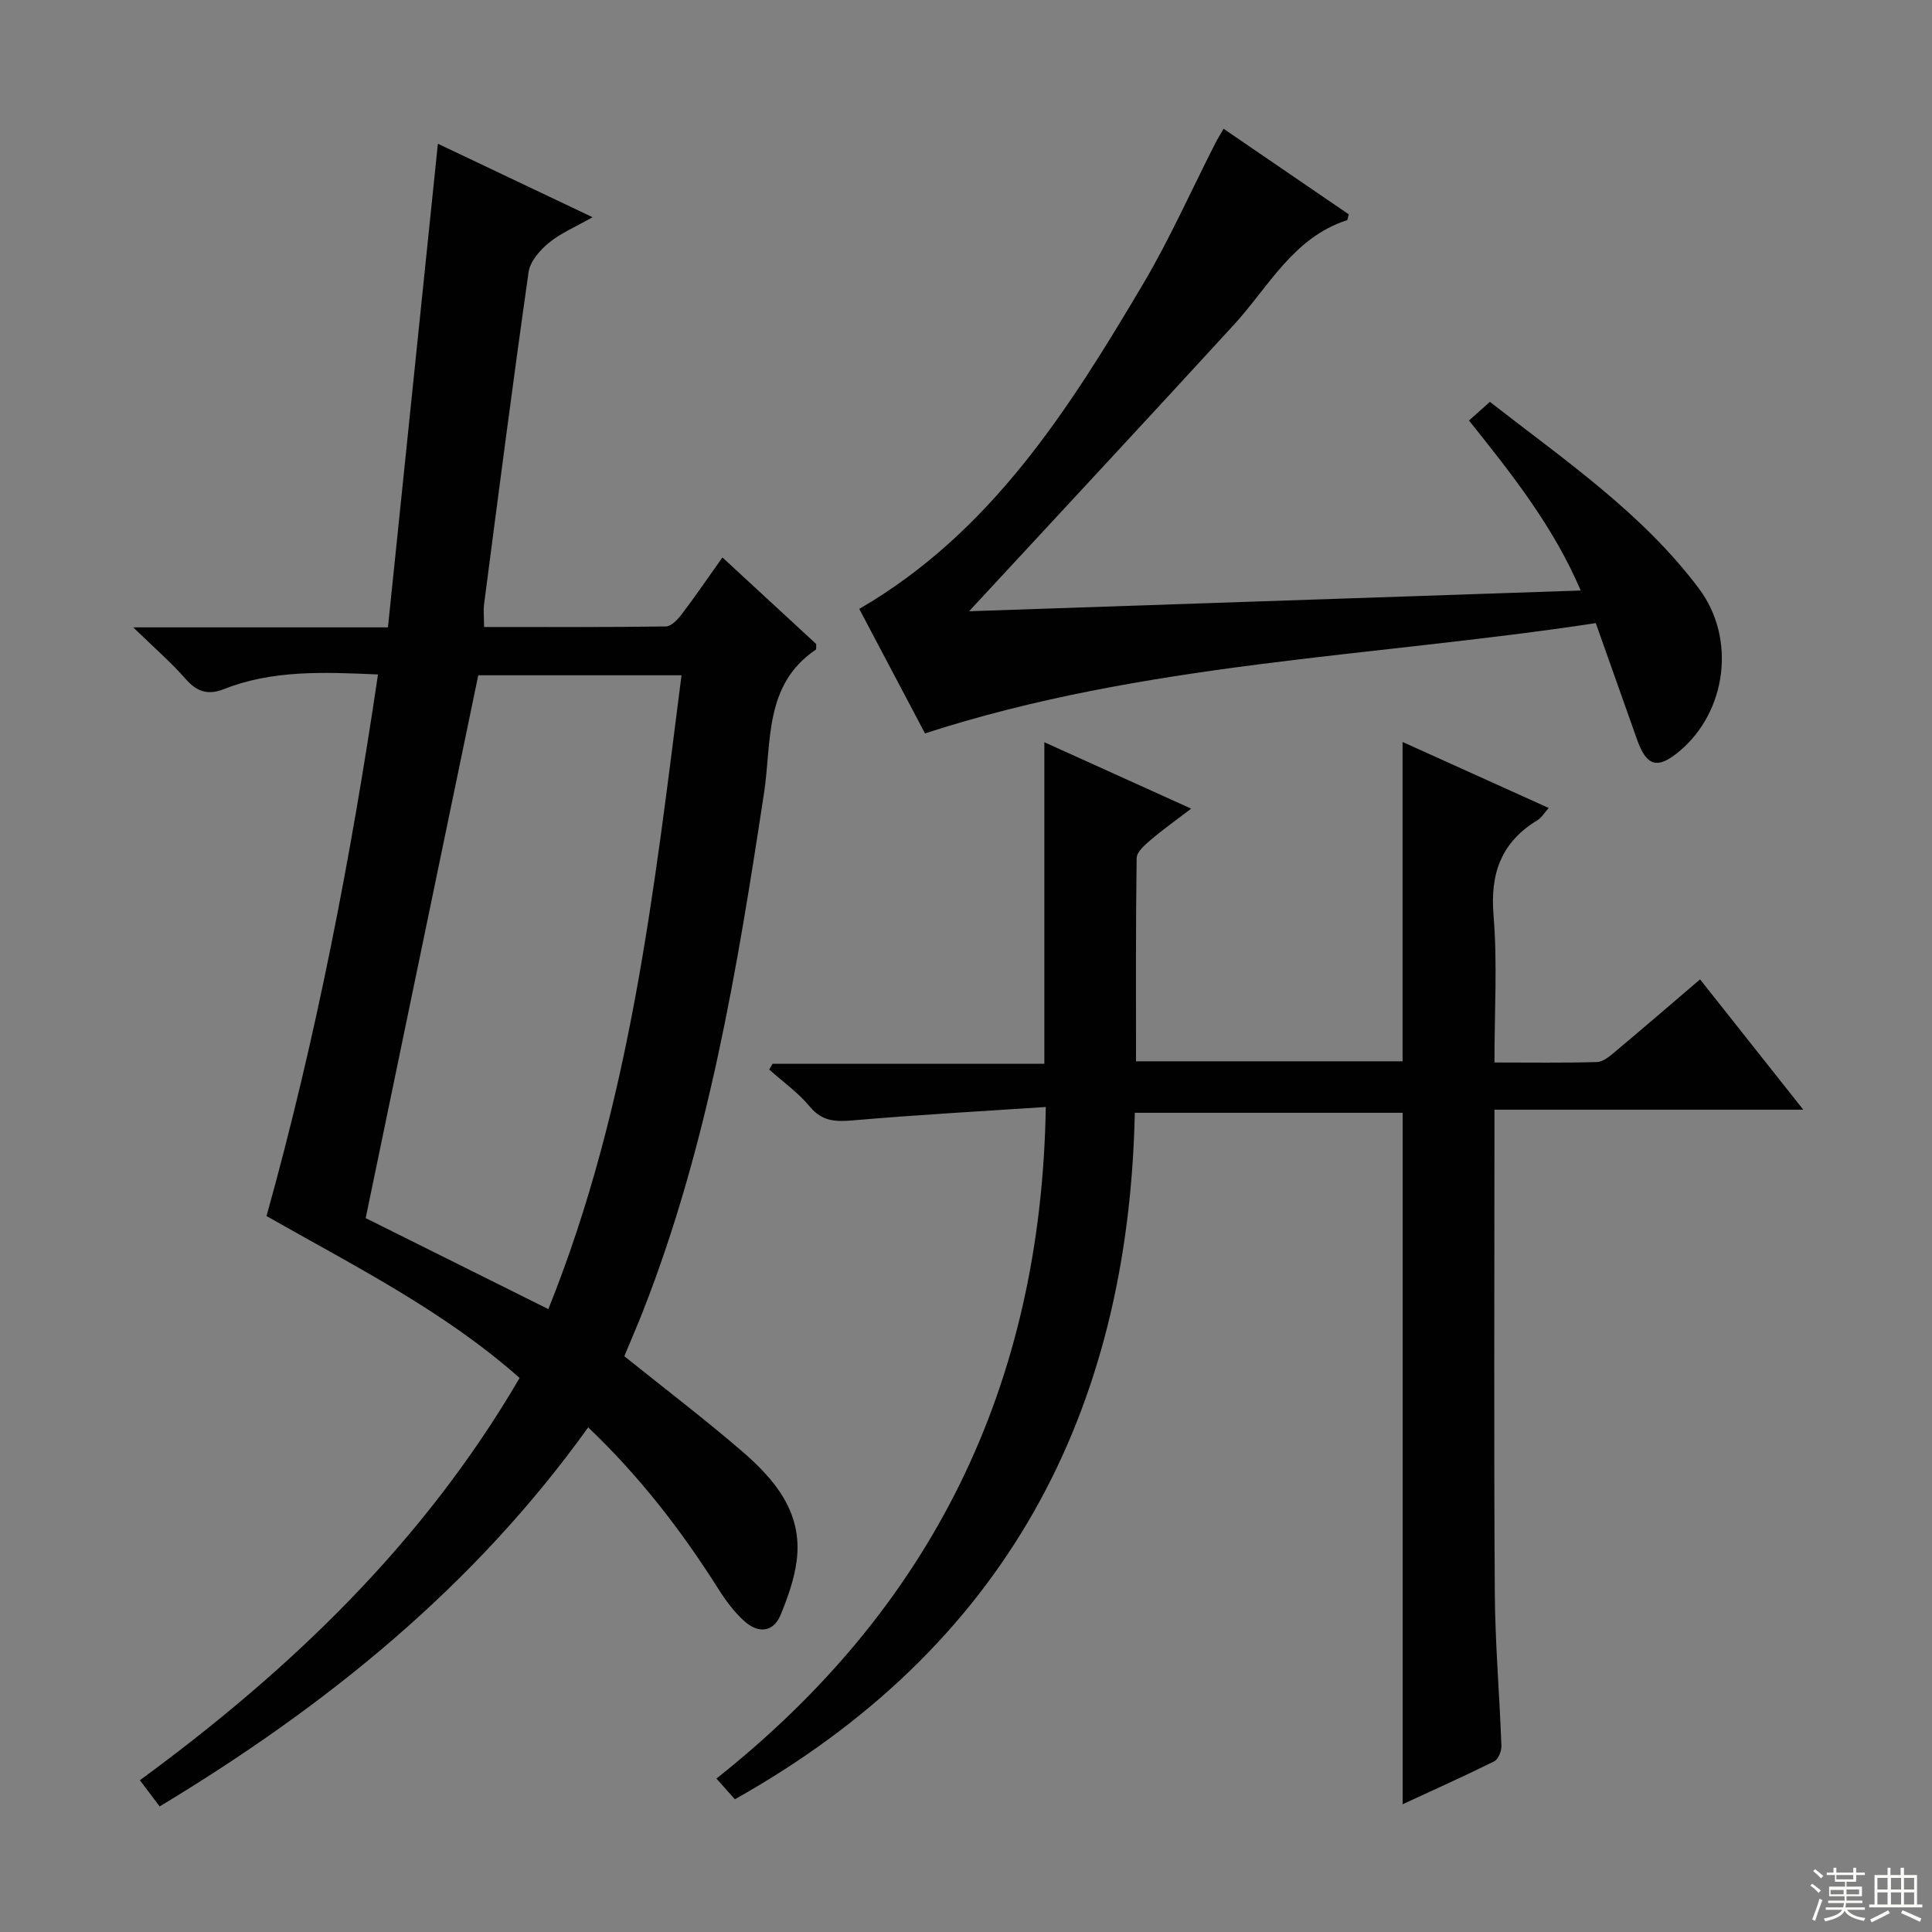 <svg enable-background="new 0 0 400 400" viewBox="0 0 400 400" xmlns="http://www.w3.org/2000/svg"><rect x="0" y="0" width="400" height="400" fill="#808080" stroke="none"/><g fill="#010102"><path d="m78.26 139.64c-11.47-.51-21.93-.92-31.95 3.05-3.17 1.26-5.53.56-7.84-2.08-3.02-3.45-6.52-6.48-10.89-10.72h52.74c3.45-33.42 6.85-66.4 10.34-100.13 10.23 4.86 20.57 9.77 32.02 15.21-3.6 2.05-6.63 3.31-9.05 5.31-1.85 1.52-3.88 3.85-4.19 6.05-3.26 22.84-6.21 45.74-9.2 68.62-.19 1.43-.02 2.91-.02 4.86 12.73 0 25.18.07 37.64-.11 1.12-.02 2.46-1.44 3.28-2.53 2.81-3.7 5.43-7.54 8.43-11.76 6.65 6.14 13.09 12.08 19.42 17.93-.04.55.06 1.06-.1 1.17-10.76 7.28-9.1 19.14-10.7 29.64-5.55 36.46-11.52 72.8-25.09 107.37-1.21 3.08-2.54 6.11-3.8 9.17-.05.13.04.32.02.15 8.23 6.61 16.43 12.85 24.23 19.56 6.82 5.87 12.63 12.69 11.41 22.6-.48 3.87-1.85 7.72-3.35 11.35-1.51 3.67-4.64 3.78-7.32 1.45-2.21-1.92-4.04-4.42-5.62-6.92-7.58-11.98-16.16-23.13-26.89-33.36-23.63 32.97-54.18 57.65-88.72 78.48-1.42-1.88-2.7-3.56-4.1-5.42 31.26-22.91 58.71-49.19 78.62-83.29-15.69-13.89-34.15-23.14-52.4-33.52 10.21-36.6 17.43-73.95 23.08-112.13zm-2.55 112.56c12.33 6.14 24.87 12.39 37.82 18.84 17.03-42.36 21.88-86.71 27.57-131.23-14.58 0-28.61 0-42.08 0-7.81 37.63-15.51 74.77-23.31 112.39z"/><path d="m216.52 229.19c-13.55.9-26.63 1.62-39.66 2.75-3.68.32-6.55.36-9.19-2.82-2.4-2.9-5.58-5.15-8.41-7.68.23-.4.46-.8.69-1.2h56.27c0-22.31 0-44.12 0-66.57 10.05 4.55 19.84 8.97 30.4 13.75-3.13 2.39-5.89 4.35-8.46 6.54-1.18 1.01-2.81 2.45-2.83 3.71-.2 13.94-.13 27.89-.13 42.06h55.19c0-21.99 0-43.72 0-66.11 10.03 4.53 19.95 9.01 30.25 13.66-.9 1-1.47 2.02-2.33 2.54-7.48 4.54-9.81 10.97-9.09 19.68.82 9.9.19 19.92.19 30.48 7.4 0 14.34.11 21.26-.1 1.27-.04 2.64-1.23 3.74-2.15 5.73-4.8 11.39-9.68 17.57-14.96 7.05 8.9 13.93 17.58 21.37 26.98-21.59 0-42.43 0-63.94 0v5.91c0 31.32-.13 62.65.07 93.97.07 10.62.99 21.24 1.37 31.86.04 1.07-.66 2.76-1.5 3.18-6.21 3.08-12.54 5.91-18.95 8.88 0-47.94 0-95.34 0-143.16-18.04 0-36.39 0-55.45 0-1.33 62.38-26.96 110.77-82.8 142.13-1.06-1.19-2.15-2.42-3.82-4.29 44.4-35.19 67.24-81.02 68.19-139.04z"/><path d="m191.51 151.84c-4.44-8.39-9.06-17.15-13.61-25.77 27.32-15.87 43.39-41.32 58.75-67.25 5.58-9.42 10.04-19.51 15.03-29.28.44-.86.96-1.67 1.65-2.88 8.81 6.03 17.41 11.9 25.92 17.72-.2.65-.22 1.17-.4 1.22-11.11 3.62-16.16 13.75-23.36 21.61-18.2 19.87-36.57 39.58-54.85 59.34 41.49-1.4 83.65-2.83 126.63-4.29-5.6-13.14-14.08-23.88-23.13-35.2 1.44-1.29 2.77-2.47 4.33-3.86 15.49 12.09 31.53 23 43.28 38.66 7.75 10.33 5.74 25.54-4.12 33.74-4.47 3.72-6.73 3.07-8.69-2.47-2.8-7.93-5.62-15.86-8.55-24.12-46.57 7.07-93.51 8.12-138.88 22.83z"/></g><path d="m374.8 390.4.4-.4c.7.5 1.3 1 1.8 1.4l-.5.5c-.5-.6-1.1-1.1-1.7-1.5zm1 7.3-.6-.3c.5-1.4 1.1-2.8 1.5-4.3.2.1.4.2.6.3-.5 1.3-1 2.8-1.5 4.3zm-.4-10.3.4-.4c.4.3 1 .8 1.7 1.4l-.5.5c-.4-.5-1-1-1.6-1.5zm2.5.3h1.7v-1h.6v1h3.5v-1h.6v1h1.8v.5h-1.8v1.4h-2v1h3.2v2h-3.2v.9h3.3v.5h-3.4c0 .3-.1.6-.1.9h4v.5h-3.7c.7.9 1.9 1.5 3.8 1.7-.1.2-.2.4-.3.6-2.1-.4-3.5-1.1-4-2.1-.4 1-1.8 1.7-4 2.2-.1-.2-.2-.4-.3-.6 2.1-.4 3.4-1 3.8-1.8h-3.4v-.5h3.6c.1-.3.1-.6.2-.9h-3.3v-.5h3.4c0-.3 0-.6 0-.9h-3.2v-2h3.3v-1h-2.1v-1.4h-1.7v-.5zm1.1 3.5v1h2.7c0-.3 0-.4 0-.4 0-.1 0-.2 0-.2 0-.1 0-.2 0-.3h-2.7zm1.2-3v.9h3.5v-.9zm4.7 3h-2.6v.6.4h2.6z" fill="#fbfcfa"/><path d="m393.6 386.7h.6v1.5h2.7v6.1h1.1v.6h-11v-.6h1.1v-6.1h2.7v-1.5h.6v1.5h2.1v-1.5zm-2.7 8.8.4.6c-1.2.6-2.5 1.3-3.8 1.9-.1-.2-.2-.4-.3-.6 1.2-.6 2.5-1.2 3.7-1.9zm-2.2-6.7v2.4h2.1v-2.4zm0 3v2.5h2.1v-2.5zm2.8-3v2.4h2.1v-2.4zm0 3v2.5h2.1v-2.5zm6 6.1c-1.4-.7-2.7-1.3-3.9-1.8l.3-.6c1.5.6 2.7 1.2 3.9 1.7zm-1.2-9.1h-2.1v2.4h2.1zm-2.1 3v2.5h2.1v-2.5z" fill="#fbfcfa"/></svg>